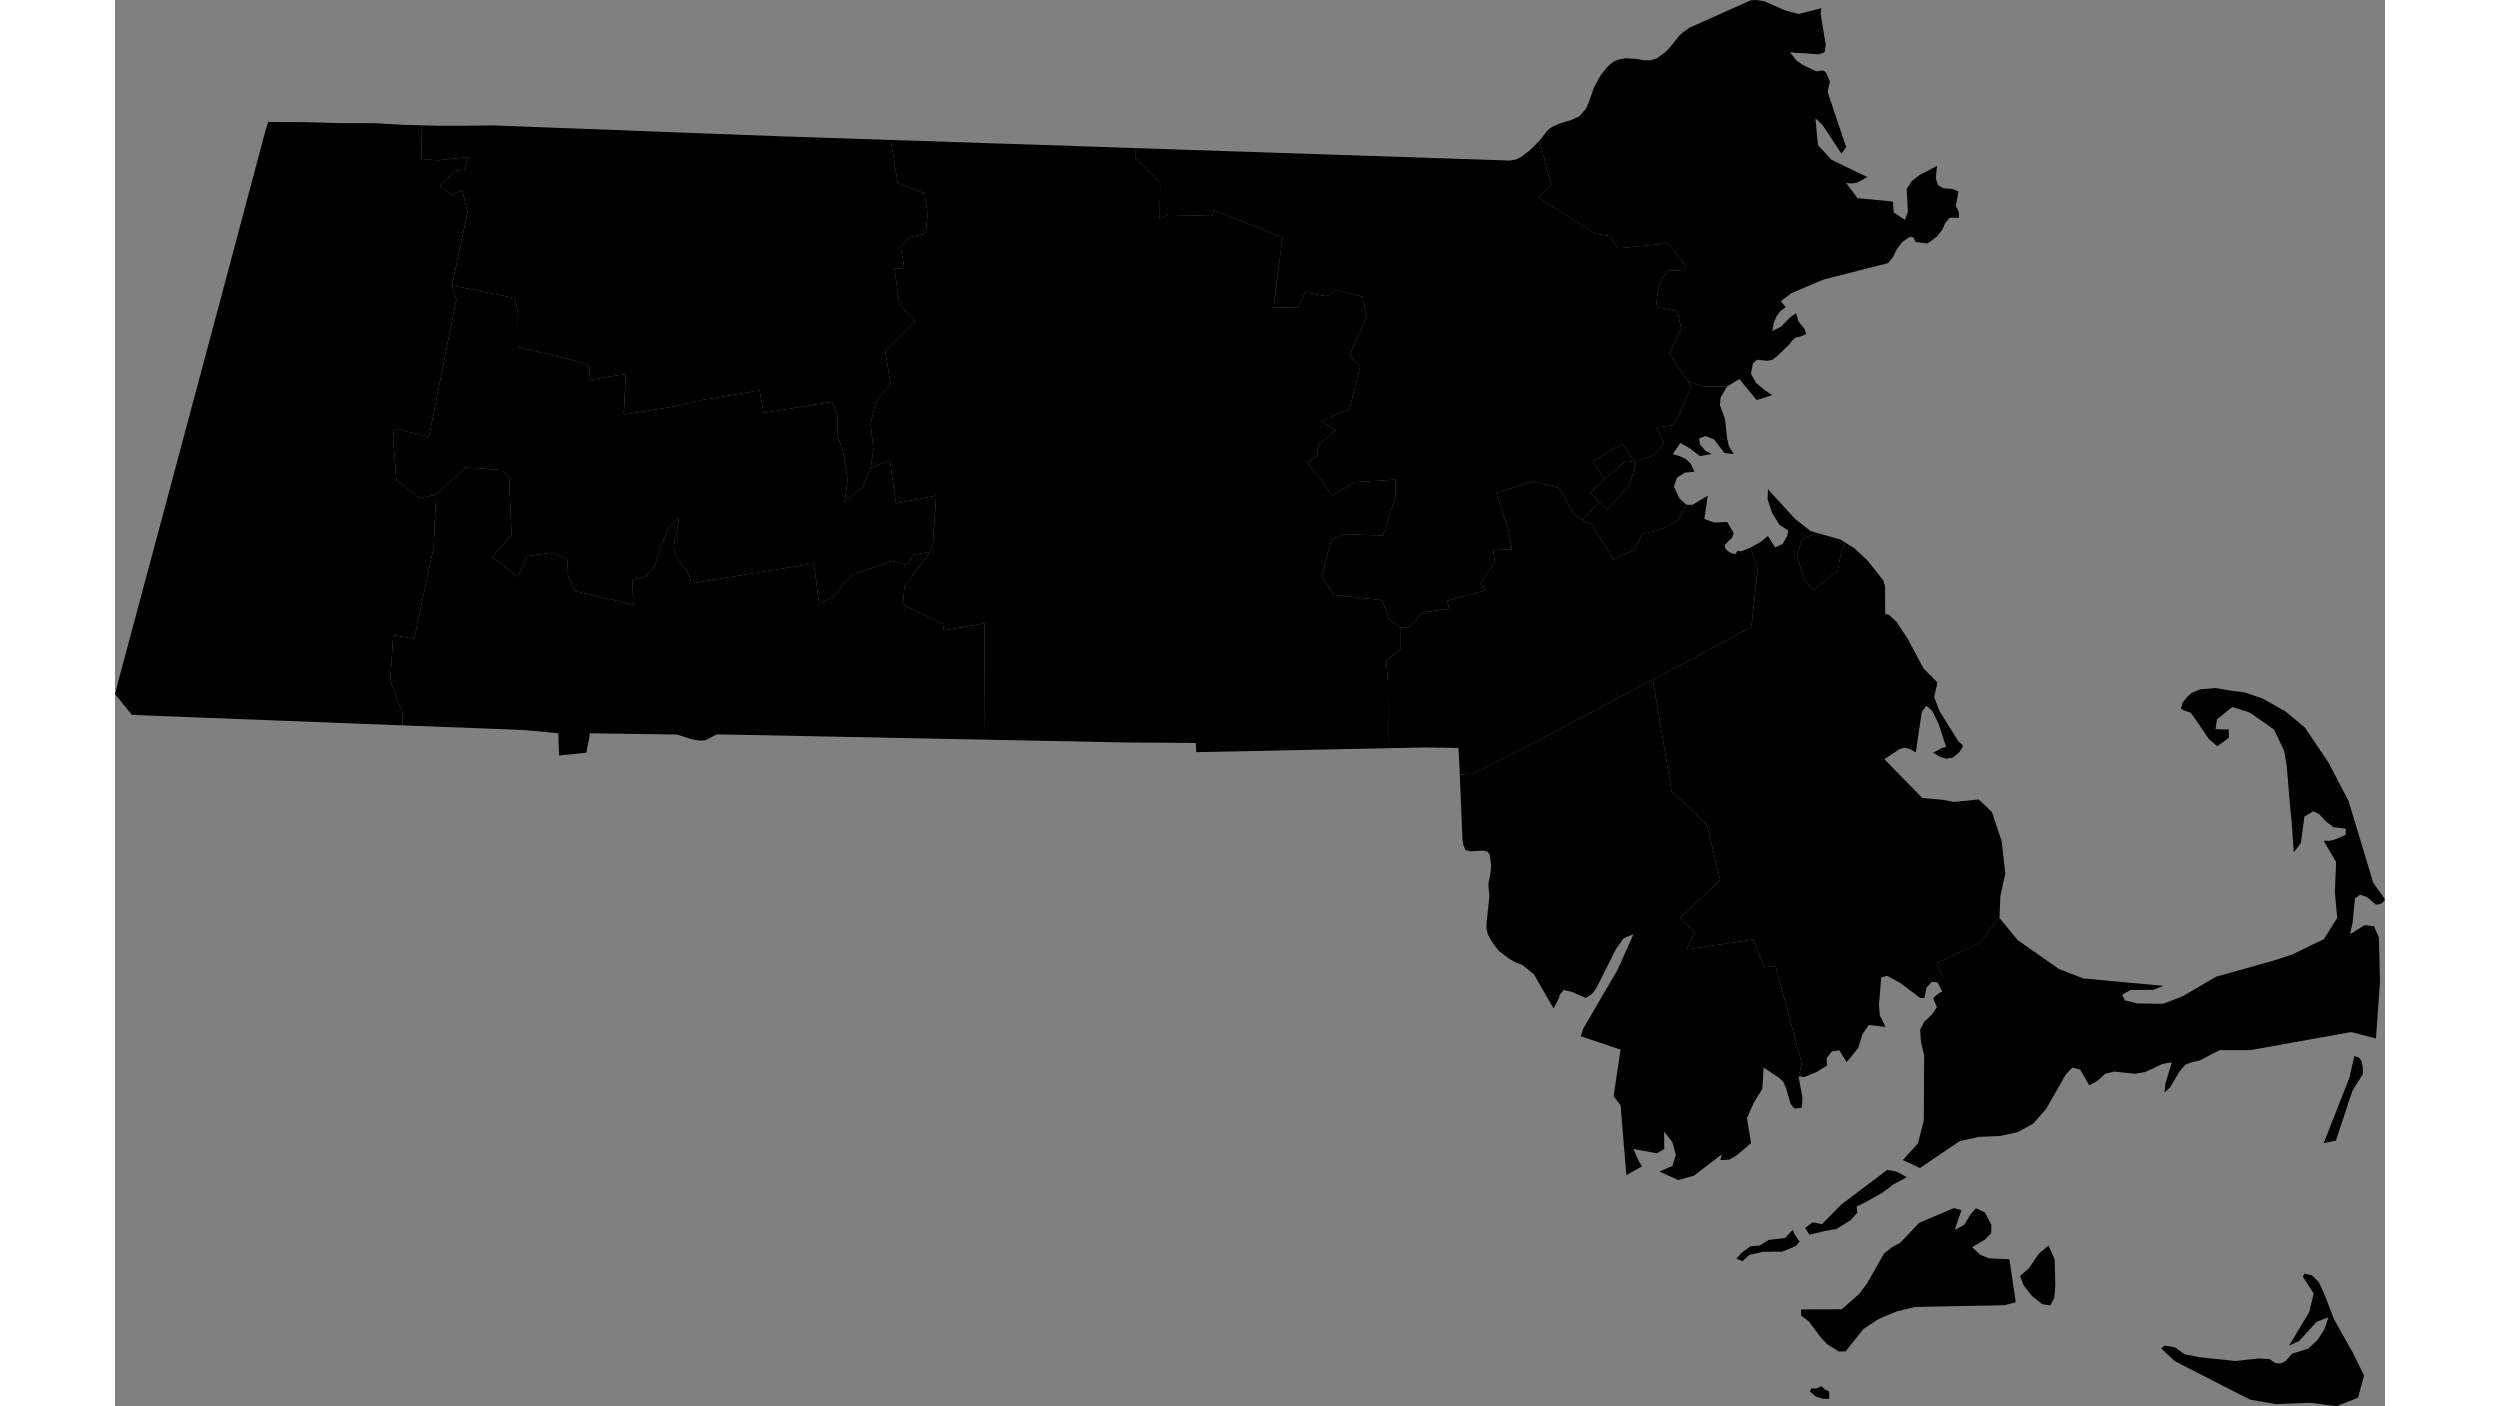 <svg xmlns="http://www.w3.org/2000/svg" xmlns:xlink="http://www.w3.org/1999/xlink" height="1080" width="1920" viewBox="-8182789.074 -5294756.899 398810.192 247060.629">
<rect x="-8182789.074" y="-5294756.899" width="398810.192" height="247060.629" fill="#808080" stroke="none"/>
<path id="25001" d="M -7851710.015 -5133491.15 l 3211.488 3913.212 7242.833 5065.355 4266.885 1651.431 14041.765 1305.158 -1685.012 691.965 -4076.642 36.418 -1449.472 843.641 480.138 971.006 2219.505 546.147 4511.483 60.681 3451.556 -1335.073 5834.127 -3423.492 10073.834 -2817.408 3403.94 -1122.671 3761.89 -1847.434 1666.893 -759.377 2378.041 -3791.713 -415.658 -4479.798 225.415 -5322.424 -2187.798 -3742.333 1100.693 6.086 937.628 -255.627 1834.489 -773.01 0 -1113.975 -2151.561 -243.509 -1408.706 -1083.691 -1055.397 -1181.241 -1087.104 -548.048 -1549.124 956.019 -616.026 4638.682 -1259.229 1637.002 -352.473 -5143.08 -294.963 -2985.535 -589.963 -7093.603 -444.727 -2613.793 -1788.508 -3736.786 -4257.381 -2992.36 -3063.771 -972.147 -2691.194 2166.839 -259.83 1719.879 1721.249 60.988 561.671 -60.988 90.437 1503.256 -2055.672 1501.343 -1478.552 -1250.202 -2455.625 -3623.89 -749.747 -1028.091 -972.908 -298.083 -749.104 -336.092 279.192 -1087.182 858.866 -1070.258 803.686 -714.054 1515.351 -603.918 2620.931 -212.917 2733.806 462.746 2359.466 294.881 3184.046 1080.671 4081.609 2316.998 3347.855 2788.494 4131.283 6115.317 3544.808 6786.091 4331.737 14358.449 2068.686 2920.79 -339.72 480.287 -366.898 285.729 -407.664 127.663 -466.549 36.475 -1612.538 -1349.665 -1180.282 -395.247 -898.805 650.603 -412.194 4279.249 -457.49 2011.315 2581.873 -1604.157 1630.657 200.534 865.154 2017.263 190.243 7749.14 -706.618 9962.643 -4371.066 -1134.078 -17669.976 3171.444 -5390.226 0 -3569.326 1830.835 -1367.94 303.085 -1141.46 442.486 -960.276 1127.339 -1739.367 2908.65 -960.276 830.015 172.125 -1557.095 1132.4 -3751.395 -1662.364 297.014 -3012.185 1412.204 -1784.663 315.142 -3659.918 -381.808 -1549.124 357.566 -1666.893 1460.429 -1195.815 563.509 -1589.89 -2726.962 -1358.88 -375.775 -1145.989 1212.126 -3419.849 5997.773 -2310.097 2640.256 -2717.761 1513.581 -3166.192 678.007 -3687.096 145.281 -3365.494 762.689 -6971.155 4713.906 -2998.498 -1409.617 2658.876 -2922.966 1028.22 -4098.491 54.355 -11348.074 -566.2 -2431.31 -131.358 -2074.074 697.559 -1407.229 1340.762 -1249.696 896.861 -1316.603 -656.792 -1620.216 1073.516 -910.354 507.315 -200.289 -779.091 -1596.396 989.281 -944.577 -1203.807 -2441.441 7486.345 -3562.279 z M -7789360.048 -5109247.691 l 883.272 351.607 421.253 654.682 149.477 933.451 63.414 1200.018 -1875.255 3029.681 -2880.827 8708.041 -2156.09 453.958 4502.424 -11452.35 z" vector-effect="non-scaling-stroke" fill="#000" fill-opacity="1" stroke="#FFF" stroke-width="0.3px" stroke-linejoin="round" stroke-linecap="round"><title>Barnstable County</title></path>
<path id="25003" d="M -8132243.214 -5167315.522 l -6893.183 -264.243 -13561.628 -527.003 -13561.627 -519.712 -13556.192 -527.061 -2973.231 -3664.613 695.747 -2721 1483.897 -5524.962 2908.004 -10843.092 2913.44 -10859.163 2908.004 -10875.293 2913.44 -10880.436 2913.44 -10892.972 591.952 -2216.264 2321.488 -8696.669 2910.722 -10925.579 2910.722 -10930.874 948.499 -3569.979 489.819 -1575.141 6706.46 38.696 6450.299 176.353 5528.554 0 5311.748 295.214 3011.207 80.395 -66.637 5926.546 2848.999 206.01 5308.491 -552.448 -538.066 2230.497 -1795.412 165.613 -2627.375 2688.875 2168.046 1656.947 1781.729 -975.844 935.157 3942.243 -2725.212 12829.051 760.089 2414.477 -4803.77 24170.7 -6034.516 -1396.017 -301.119 1261.141 608.138 7751.09 4077.632 3213.211 2910.67 -675.582 -432.142 9180.071 -3428.084 16173.502 -3670.981 -641.697 -550.698 8097.611 2104.717 5400.728 z" vector-effect="non-scaling-stroke" fill="#000" fill-opacity="1" stroke="#FFF" stroke-width="0.3px" stroke-linejoin="round" stroke-linecap="round"><title>Berkshire County</title></path>
<path id="25005" d="M -7925275.486 -5112697.096 l 412.404 -1304.617 6087.785 -10425.863 2763.057 -6201.425 -1703.13 692.621 -1340.762 1864.967 -3501.382 6958.525 -747.384 995.397 -1073.516 691.861 -2459.574 -1068.157 -1454.002 -333.824 -647.733 843.641 -235.539 716.126 -875.529 1695.552 -3448.936 -6003.085 -2049.192 -1679.487 -1087.104 -371.64 -1271.912 -717.816 -1820.9 -1406.639 -1271.912 -1716.67 -608.778 -1137.327 -201.114 -944.23 -32.613 -794.83 532.681 -5058.559 -168.501 -1506.779 -16.307 -711.516 277.212 -1284.511 122.299 -901.45 57.073 -1080.393 -222.856 -1690.184 -396.793 -562.244 -891.426 -178.903 -2103.547 135.09 -880.555 -244.624 -342.438 -788.681 -168.501 -982.292 -396.793 -9422.718 -88.841 -2078.437 2375.555 -103.166 11439.41 -5905.255 20104.851 -10615.559 3301.957 19582.186 6199.606 5856.578 2327.13 9737.644 -6981.177 6643.212 2465.948 2530.8 -1323.366 3007.535 11652.253 -1734.173 1889.87 4910.29 2019.78 -315.176 4613.411 17204.628 -550.293 2253.314 679.44 3811.001 -135.888 1708.098 -1304.525 127.187 -665.851 -835.829 -788.151 -2774.503 -475.608 -1060.339 -751.914 -733.217 -2713.231 -1806.012 -217.421 3738.918 -1517.417 2471.613 -1186.756 2688.974 720.207 4395.216 -2500.34 2124.24 -1345.292 780.585 -1549.124 54.457 154.007 -635.352 144.947 -381.231 -4955.384 3775.339 -2749.468 762.148 -3302.08 -1488.06 2264.801 -980.068 625.085 -1948.332 -606.967 -2245.307 -1454.002 -1846.265 27.178 3050.687 -1290.937 762.52 -4121.938 -762.52 1023.69 2311.582 489.197 732.087 -2753.998 1542.645 -113.747 -1260.975 -304.389 -3663.305 -304.389 -3664.702 -304.389 -3669.733 -304.389 -407.027 -304.389 -407.044 -304.389 -407.061 -304.389 -410.714 304.389 -2039.289 304.389 -2036.086 304.389 -2040.155 304.389 -2040.589 -1831.771 -611.17 -1826.335 -611.209 -1831.771 -611.248 z" vector-effect="non-scaling-stroke" fill="#000" fill-opacity="1" stroke="#FFF" stroke-width="0.3px" stroke-linejoin="round" stroke-linecap="round"><title>Bristol County</title></path>
<path id="25007" d="M -7848090.864 -5070575.357 l 1521.946 -1340.525 1807.311 -2621.205 1666.893 -1383.365 1078.045 2392.07 122.299 4673.697 -194.773 2167.006 -688.499 1267.382 -1404.177 -205.184 -1757.485 -1382.088 -1503.828 -1889.375 z M -7856529.511 -5075648.597 l 1454.002 1353.125 1562.713 616.092 3551.208 150.997 1109.752 7552.871 -1956.788 525.04 -15695.07 307.769 -3370.024 814.634 -3080.129 1303.272 -2640.758 1737.423 -3143.544 3944.237 -1168.637 36.178 -2033.791 -1248.226 -1145.989 -1206.169 -2124.383 -2847.156 -1354.351 -1001.53 0 -1098.182 7152.241 -24.137 3057.481 -2709.793 1372.469 -1829.088 2989.537 -5271.886 1413.236 -1105.469 1449.472 -785.383 3306.609 -3480.62 6096.844 -2599.199 1349.821 350.631 -1186.756 3481.432 1657.834 -882.327 1032.749 -1740.718 1010.101 -1196.926 1617.068 773.788 1127.871 2200.119 -54.355 1432.225 -1145.989 1154.085 z M -7884811.969 -5050821.71 l 950.273 -4.014 880.98 -410.913 544.817 540.993 815.853 404.219 4.588 1289.425 -1018.156 4.505 -1358.731 -401.862 -1021.267 -878.334 z M -7889343.25 -5077262.23 l 1303.742 -1424.971 330.726 762.931 878.875 1306.084 -651.786 766.81 -2396.728 992.786 -1855.716 8.677 -1528.627 7.569 -2396.806 556.898 -1196.551 1098.389 -1095.152 -430.976 871.172 -987.353 1630.568 -1208.758 1635.812 -117.157 1523.846 -989.744 z M -7872999.117 -5088023.565 l 1526.883 -1206.338 1749.124 323.637 1751.222 979.343 -2292.103 1207.436 -2072.108 1535.099 -2726.754 1537.118 -1744.59 878.695 112.56 1091.678 -1196.9 1314.133 -2505.846 1536.879 -1963.794 334.556 -2726.581 665.424 -769.206 -1197.793 1306.378 -987.863 1638.885 321.425 1196.699 -1205.438 2285.262 -2301.336 4358.958 -3290.573 z" vector-effect="non-scaling-stroke" fill="#000" fill-opacity="1" stroke="#FFF" stroke-width="0.3px" stroke-linejoin="round" stroke-linecap="round"><title>Dukes County</title></path>
<path id="25009" d="M -7883009.73 -5293313.573 l -117.603 1067.76 901.391 5363.066 -212.891 1321.759 -1014.631 352.026 -5064.095 -352.026 1127.871 1408.025 1055.397 753.33 2382.571 1148.403 280.835 12.348 842.506 -135.825 389.546 123.477 375.957 481.547 557.141 1321.04 -398.605 1845.44 3256.784 9708.82 -837.976 1121.974 -3315.668 -5031.436 -1245.641 -1171.922 443.901 4717.638 2355.393 2552.088 6327.853 3068.986 -1725.778 930.358 -910.45 178.668 -1091.634 -73.931 2002.084 2661.149 6210.084 591.264 140.418 1921.353 1979.436 1274.527 511.845 -1385.364 -208.362 -4027.949 905.92 -1386.161 1386.058 -1090.59 3030.304 -1559.086 -212.891 2206.061 416.723 1207.569 964.805 511.321 1490.239 110.885 1091.634 449.688 -149.477 1102.569 -312.542 1367.253 575.259 1219.274 0 929.745 -1608.009 -6.157 -774.562 855.777 -557.141 1268.131 -924.039 1169.484 -1195.815 917.02 -539.023 326.167 -2065.498 -295.396 -117.77 -307.714 -240.069 -480.054 -629.615 -92.321 -1295.466 880.089 -1032.749 1372.282 -629.615 1335.167 -842.506 1021.245 -11287.767 2872.426 -5689.18 2398.144 -1848.078 1420.152 824.388 1032.703 -924.039 719.137 -693.029 903.454 -466.549 1161.456 -262.717 1437.796 1544.594 -774.17 1499.298 -1573.113 1136.93 -811.239 448.431 1511.798 1087.104 1327.233 235.539 860.144 -951.216 393.183 -951.216 227.301 -606.967 559.015 -498.256 675.688 -2214.975 2118.89 -729.266 534.254 -860.624 171.937 -1793.722 -190.359 -733.795 583.347 -366.898 1866.469 874.213 1571.477 1476.65 1264.358 1404.176 920.543 -2749.468 883.637 -3039.363 -3700.781 -2156.09 1307.407 -4280.609 -0.142 -2649.23 -993.552 -3217.243 -4843.515 2070.542 -4378.034 -623.5 -3005.412 -3796.105 -755.279 474.555 -3749.95 1449.936 -2570.027 3318.321 -185.025 -626.283 -1739.78 -2612.89 -2901.86 -8681.916 843.733 -1483.554 -2146.156 -2536.302 -444.871 -10062.058 -6368.638 2359.225 -2122.034 -2057.155 -7818.432 1513.793 -1935.032 847.941 -573.556 1146.895 -499.578 2174.209 -658.743 1315.396 -614.375 1152.331 -1302.904 451.148 -1025.423 1011.007 -2843.637 875.119 -1611.036 459.302 -688.941 1013.725 -1259.485 592.472 -526.07 592.472 -418.655 896.861 -344.57 1103.411 -177.848 1896.997 100.04 1277.348 244.537 1244.734 7.41 1059.927 -351.987 1451.284 -1067.157 823.482 -844.919 1638.81 -2027.374 576.165 -541.201 1220.275 -886.007 10792.229 -4828.169 1016.443 -40.802 1326.267 211.424 3739.639 1628.179 2331.839 611.885 z" vector-effect="non-scaling-stroke" fill="#000" fill-opacity="1" stroke="#FFF" stroke-width="0.3px" stroke-linejoin="round" stroke-linecap="round"><title>Essex County</title></path>
<path id="25011" d="M -8128871.631 -5272738.921 l 2517.348 67.209 5420.151 0 2423.867 -24.89 2300.901 -23.627 5468.135 203.528 5473.571 210.924 5468.135 203.519 5473.571 207.215 5473.571 214.61 5468.135 207.205 5473.571 203.501 5470.853 210.896 5470.853 203.492 10.871 7.4 16.307 0 13.589 0 24.46 0 10.871 0 16.307 0 10.871 0 10.871 0 16.307 0 13.589 0 13.589 0 10.871 0 13.589 0 13.589 0 16.307 0 7897.813 266.382 7903.249 266.375 4459.979 146.243 1223.596 7641.995 4719.054 1731.063 521.754 3615.825 -328.504 3487.373 -2997.722 649.976 -1384.369 1654.915 602.684 3769.586 -1694.394 6.349 861.167 6394.607 2701.5 2998.373 -5173.238 5141.886 892.336 5778.996 -2594.968 3265.24 -896.678 3739.991 492.477 4551.968 -472.997 3164.411 -1398.395 3437.672 -3175.053 2544.059 509.509 -3906.841 -675.486 -4498.378 -1059.093 -3185.114 9.24 -3395.281 -984.398 -2585.789 -12060.127 1954.107 -684.058 -3957.637 -10174.264 1694.997 -4576.565 1100.175 -9117.62 1454.038 377.039 -7147.805 -6318.158 1051.531 -65.344 -2259.956 -1665.227 -884.274 -10901.291 -2623.281 -20.483 -6095.327 -620.495 -2508.461 -10957.397 -2233.477 2725.212 -12829.051 -935.157 -3942.243 -1781.729 975.844 -2168.046 -1656.947 2627.375 -2688.875 1795.412 -165.613 538.066 -2230.497 -5308.491 552.448 -2848.999 -206.01 z" vector-effect="non-scaling-stroke" fill="#000" fill-opacity="1" stroke="#FFF" stroke-width="0.3px" stroke-linejoin="round" stroke-linecap="round"><title>Franklin County</title></path>
<path id="25013" d="M -8127289.317 -5167125.624 l -4953.897 -189.898 -98.762 -2356.674 -2104.717 -5400.728 550.698 -8097.611 3670.981 641.697 3428.084 -16173.502 432.142 -9180.071 5183.479 -4745.489 6476.232 460.71 1163.622 1233.972 422.671 10189.417 -3456.35 3850.036 4505.989 3455.139 1699.292 -3615.125 4452.89 -618.318 2593.409 1162.021 153.176 2939.151 1200.023 2663.106 10230.592 2373.774 -141.598 -4416.574 2290.175 -497.203 1525.077 -1698.625 2449.14 -6962.878 1903.317 -1645.907 -301.514 2121.602 -434.842 1597.525 -181.184 1591.137 480.138 1505.214 1558.183 2141.154 751.914 1351.737 280.835 1168.088 21572.231 -3490.826 912.712 7134.827 3043.892 -1724 1232.052 -1913.885 1590.476 -1447.672 6898.355 -2508.732 2645.062 757.741 1174.42 -1839.43 2875.938 -468.71 -4468.92 6117.426 -293.883 3098.849 7042.514 3423.726 145.606 1126.703 7180.55 -1223.266 -106.37 20424.309 -8403.961 -166.427 -16442.454 -325.625 -16453.325 -325.636 -5636.636 -106.109 -2032.885 1046.398 -951.216 51.219 -1429.542 -248.782 -2592.744 -812.245 -15279.253 -230.515 -635.956 3420.559 -4799.566 482.803 -135.888 -3903.362 -6022.558 -559.845 -7136.84 -289.083 -7511.891 -281.773 z" vector-effect="non-scaling-stroke" fill="#000" fill-opacity="1" stroke="#FFF" stroke-width="0.3px" stroke-linejoin="round" stroke-linecap="round"><title>Hampden County</title></path>
<path id="25015" d="M -8126364.788 -5207882.411 l -2910.67 675.582 -4077.632 -3213.211 -608.138 -7751.09 301.119 -1261.141 6034.516 1396.017 4803.77 -24170.7 -760.089 -2414.477 10957.397 2233.477 620.495 2508.461 20.483 6095.327 10901.291 2623.281 1665.227 884.274 65.344 2259.956 6318.158 -1051.531 -377.039 7147.805 9117.62 -1454.038 4576.565 -1100.175 10174.264 -1694.997 684.058 3957.637 12060.127 -1954.107 984.398 2585.789 -9.24 3395.281 1059.093 3185.114 675.486 4498.378 -509.509 3906.841 3175.053 -2544.059 1398.395 -3437.672 3379.659 -1284.948 1068.667 7542.721 7047.969 -1371.559 -535.67 8265.334 -551.365 1645.406 -2875.938 468.71 -1174.42 1839.43 -2645.062 -757.741 -6898.355 2508.732 -1590.476 1447.672 -1232.052 1913.885 -3043.892 1724 -912.712 -7134.827 -21572.231 3490.826 -280.835 -1168.088 -751.914 -1351.737 -1558.183 -2141.154 -480.138 -1505.214 181.184 -1591.137 434.842 -1597.525 301.514 -2121.602 -1903.317 1645.907 -2449.14 6962.878 -1525.077 1698.625 -2290.175 497.203 141.598 4416.574 -10230.592 -2373.774 -1200.023 -2663.106 -153.176 -2939.151 -2593.409 -1162.021 -4452.89 618.318 -1699.292 3615.125 -4505.989 -3455.139 3456.35 -3850.036 -422.671 -10189.417 -1163.622 -1233.972 -6476.232 -460.71 z" vector-effect="non-scaling-stroke" fill="#000" fill-opacity="1" stroke="#FFF" stroke-width="0.3px" stroke-linejoin="round" stroke-linecap="round"><title>Hampshire County</title></path>
<path id="25017" d="M -8003566.324 -5268742.987 l 7895.096 266.323 7903.249 262.616 7903.249 258.91 7897.813 262.602 7897.813 266.293 7903.249 258.889 7897.813 266.278 7897.814 262.572 2587.309 88.755 1114.282 -181.209 880.554 -428.999 1641.528 -1261.224 1622.503 -1620.236 2057.155 7818.432 -2359.225 2122.034 10062.058 6368.638 2536.302 444.871 1483.554 2146.156 8681.916 -843.733 2612.89 2901.86 626.283 1739.78 -3318.321 185.025 -1449.936 2570.027 -474.555 3749.95 3796.105 755.279 623.5 3005.412 -2070.542 4378.034 3217.243 4843.515 578.861 995.586 -2282.16 5503.85 -1078.606 1345.951 -2664.174 332.092 1208.523 2644.761 -188.575 609.392 -1614.619 1701.753 -3212.982 1037.634 -2311.465 -3098.39 -5077.396 3112.118 1981.597 3117.342 -2449.139 2378.845 1591.979 1595.6 -2950.077 3160.3 -1435.019 -909.045 -2589.73 -4629.677 -4736.314 -1279.662 -6367.696 2152.959 2115.181 6485.881 615.151 3390.684 -3287.041 -96.847 275.991 2206.231 -2497.482 3979.553 919.61 1044.793 -6743.733 1861.509 244.124 1437.691 -4650.259 609.112 -2199.561 2492.523 -1576.395 195.067 -2141.23 -1480.296 -1113.417 -3340.937 -8468.405 -931.995 -2187.316 -3392.795 1720.554 -6288.503 2220.633 -996.517 6845.112 231.503 2196.89 -6909.74 -30.836 -2918.956 -7209.27 465.425 -3796.328 2335.061 -4484.949 -5767.639 1734.802 -1236.412 238.669 -1928.45 3083.215 -2514.807 -2639.718 -1591.54 4996.129 -2146.945 1874.954 -7492.03 -1858.573 -1868.387 3062.604 -6983.259 -833.226 -3417.058 -4614.637 -1136.122 -1604.336 1077.347 -3827.685 -671.18 -1164.992 2688.756 -4344.353 -52.982 1558.473 -12289.064 -12056.231 -4795.931 -267.167 1013.886 -7725.793 -181.584 -1525.077 620.396 66.68 -6251.074 -4371.403 -4367.575 z" vector-effect="non-scaling-stroke" fill="#000" fill-opacity="1" stroke="#FFF" stroke-width="0.3px" stroke-linejoin="round" stroke-linecap="round"><title>Middlesex County</title></path>
<path id="25019" d="M -7798392.24 -5070436.448 l 195.167 -575.235 1408.238 326.941 1210.68 1222.6 1076.228 2374.093 1549.905 4063.253 3374.553 6007.258 1915.269 3917.647 -1045.226 3894.069 -3782.707 1509.553 -4665.245 -603.615 -6073.321 222.701 -4469.385 -788.031 -10619.707 -5421.342 -2583.159 -1334.574 -2422.735 -2243.321 640.564 -509.946 1788.941 324.186 1722.298 1219.313 2619.152 519.319 6260.244 660.866 4092.437 -430.288 1946.671 94.452 1005.572 711.38 896.861 66.312 865.154 -379.796 1173.167 -1338.446 2826.471 -886.37 1626.127 -1477.464 1259.229 -1966.283 674.911 -2051.151 -2038.321 760.183 -3111.836 3389.93 -1757.486 820.16 3537.619 -5911.535 788.151 -3246.852 z" vector-effect="non-scaling-stroke" fill="#000" fill-opacity="1" stroke="#FFF" stroke-width="0.3px" stroke-linejoin="round" stroke-linecap="round"><title>Nantucket County</title></path>
<path id="25021" d="M -7883765.793 -5201135.248 l 4148.901 1178.735 807.143 513.317 -855.937 2345.725 -497.651 2661.213 -4254.741 3349.957 -1549.233 -1872.548 -1350.194 -4019.26 931.41 -3103.704 z M -7902957.929 -5207677.25 l -602.437 4096.876 1712.189 624.48 2296.508 -91.833 1155.048 1952.785 -312.542 820.172 -1209.404 1199.527 0 636.422 489.197 501.764 720.207 440.552 643.203 73.423 294.424 -550.689 711.147 73.427 1639.716 -660.863 1216.056 3905.023 -1089.929 10055.722 -17316.187 9276.265 -20104.851 10615.559 -11439.41 5905.255 -2375.555 103.166 -112.273 -2627.272 -130.453 -2022.669 -5772.524 -87.793 -6572.915 131.296 -15.825 -11656.151 -304.503 -3703.997 2548.659 -2084.451 9.351 -3727.276 1576.395 -195.067 2199.561 -2492.523 4650.259 -609.112 -244.124 -1437.691 6743.733 -1861.509 -919.61 -1044.793 2497.482 -3979.553 -275.991 -2206.231 3287.041 96.847 -615.151 -3390.684 -2115.181 -6485.881 6367.696 -2152.959 4736.314 1279.662 2589.73 4629.677 1435.019 909.045 1756.263 961.029 3654.085 6017.846 3639.256 -1703.972 1454.582 -2795.415 3279.805 -780.564 3017.215 -1632.028 1453.684 -2744.673 1046.338 42.869 z M -7922017.781 -5206579.601 l -1591.979 -1595.6 2449.139 -2378.845 3829.389 -3253.059 1747.827 286.194 -1090.931 3930.52 -3951.952 4380.382 z" vector-effect="non-scaling-stroke" fill="#000" fill-opacity="1" stroke="#FFF" stroke-width="0.3px" stroke-linejoin="round" stroke-linecap="round"><title>Norfolk County</title></path>
<path id="25023" d="M -7885935.686 -5105550.4 l -1059.927 -96.96 550.293 -2253.314 -4613.411 -17204.628 -2019.78 315.176 -1889.87 -4910.29 -11652.253 1734.173 1323.366 -3007.535 -2465.948 -2530.8 6981.177 -6643.212 -2327.13 -9737.644 -6199.606 -5856.578 -3301.957 -19582.186 17316.187 -9276.265 1089.929 -10055.722 -1216.056 -3905.023 1807.311 -1028.101 1227.522 -997.609 1259.229 2001.233 1313.584 -587.474 896.861 -1560.655 27.178 -875.303 -1449.472 -905.993 -1313.584 -2112.28 -797.21 -2388.362 63.414 -1782.478 4756.082 5193.365 2713.231 2142.659 1150.733 326.958 -2620.301 1053.436 -931.41 3103.704 1350.194 4019.26 1549.233 1872.548 4254.741 -3349.957 497.651 -2661.213 855.937 -2345.725 1666.02 1059.448 2201.386 2037.476 2840.06 3578.291 285.365 1009.018 27.178 4475.076 40.766 440.058 529.963 36.67 1390.588 1246.714 1965.847 2969.455 2808.353 5264.53 2450.515 2478.572 -575.259 2563.361 933.098 2440.655 3360.964 5403.824 597.907 451.197 154.006 414.594 -665.851 999.829 -1109.752 908.29 -1173.167 201.153 -1182.226 -347.449 -1100.693 -761.995 548.082 -219.466 1032.749 -591.363 702.088 -109.742 -1336.233 -4128.421 -1068.986 -2183.847 -1050.868 -951.777 -824.388 1085.995 -1041.808 7098.621 -1105.223 -609.639 -869.684 -201.19 -833.447 201.19 -2726.82 1804.42 6667.574 6824.446 3478.734 304.549 2083.617 377.627 4357.477 -426.354 2319.156 2210.745 1707.66 5107.725 638.674 5695.026 -860.624 3977.203 -163.066 3817.532 -3581.106 4410.184 -7486.345 3562.279 1203.807 2441.441 -989.281 944.577 -1046.338 -121.41 -910.45 1007.655 -362.368 1820.794 -760.973 0 -3510.441 -2640.265 -2296.508 -1244.515 -1032.749 279.271 -398.605 4831.315 154.007 1814.149 1005.572 2056.429 -2944.241 -345.74 -1087.104 1546.637 -779.091 2492.29 -2029.261 2503.766 -1304.525 -2121.793 -1313.585 236.452 -878.743 1170.047 0 715.295 81.533 545.528 -1793.722 1127.327 z" vector-effect="non-scaling-stroke" fill="#000" fill-opacity="1" stroke="#FFF" stroke-width="0.3px" stroke-linejoin="round" stroke-linecap="round"><title>Plymouth County</title></path>
<path id="25025" d="M -7909104.598 -5214975.18 l 1254.7 367.788 1082.575 514.88 856.095 845.813 606.967 1360.498 -1703.13 165.452 -1386.058 913.001 -498.256 1543.936 928.568 2045.94 1250.17 1120.792 -1453.684 2744.673 -3017.215 1632.028 -3279.805 780.564 -1454.582 2795.415 -3639.256 1703.972 -3654.085 -6017.846 -1756.263 -961.029 2950.077 -3160.3 1391.493 1369.593 3951.952 -4380.382 1090.931 -3930.52 -1747.827 -286.194 -3829.389 3253.059 -1981.597 -3117.342 5077.396 -3112.118 2311.465 3098.39 3212.982 -1037.634 1614.619 -1701.753 188.575 -609.392 -1208.523 -2644.761 2664.174 -332.092 1078.606 -1345.951 2282.16 -5503.85 -578.861 -995.586 2649.23 993.552 4280.609 0.142 -1150.519 1988.385 -108.71 1306.951 910.45 2423.21 348.779 3317.871 303.483 1404.072 869.684 1446.773 -1644.245 -196.16 -1820.9 -2391.023 -1508.357 -594.784 -1118.812 447.625 154.007 1023.938 910.45 1072.87 1164.108 637.534 -2092.676 349.399 -1857.137 -1434.458 -1576.301 -876.721 z" vector-effect="non-scaling-stroke" fill="#000" fill-opacity="1" stroke="#FFF" stroke-width="0.3px" stroke-linejoin="round" stroke-linecap="round"><title>Suffolk County</title></path>
<path id="25027" d="M -7959118.712 -5163306.654 l -3499.107 69.895 -10072.022 208.502 -10069.305 212.156 -10069.304 201.178 -86.968 -1613.198 -12713.686 -91.459 -16447.89 -332.919 -4305.399 -85.26 -3733.095 -73.927 106.37 -20424.309 -7180.55 1223.266 -145.606 -1126.703 -7042.514 -3423.726 293.883 -3098.849 4468.92 -6117.426 551.365 -1645.406 535.67 -8265.334 -7047.969 1371.559 -1068.667 -7542.721 -3379.659 1284.948 472.997 -3164.411 -492.477 -4551.968 896.678 -3739.991 2594.968 -3265.24 -892.336 -5778.996 5173.238 -5141.886 -2701.5 -2998.373 -861.167 -6394.607 1694.394 -6.349 -602.684 -3769.586 1384.369 -1654.915 2997.722 -649.976 328.504 -3487.373 -521.754 -3615.825 -4719.054 -1731.063 -1223.596 -7641.995 3437.834 112.725 7897.813 262.66 7897.814 262.653 7897.813 255.247 7900.531 266.338 4396.336 148.254 3501.478 118.076 19.069 1745.055 4371.403 4367.575 -66.68 6251.074 1525.077 -620.396 7725.793 181.584 267.167 -1013.886 12056.231 4795.931 -1558.473 12289.064 4344.353 52.982 1164.992 -2688.756 3827.685 671.18 1604.336 -1077.347 4614.637 1136.122 833.226 3417.058 -3062.604 6983.259 1858.573 1868.387 -1874.954 7492.03 -4996.129 2146.945 2639.718 1591.54 -3083.215 2514.807 -238.669 1928.45 -1734.802 1236.412 4484.949 5767.639 3796.328 -2335.061 7209.27 -465.425 30.836 2918.956 -2196.89 6909.74 -6845.112 -231.503 -2220.633 996.517 -1720.554 6288.503 2187.316 3392.795 8468.405 931.995 1113.417 3340.937 2141.23 1480.296 -9.351 3727.276 -2548.659 2084.451 304.503 3703.997 z" vector-effect="non-scaling-stroke" fill="#000" fill-opacity="1" stroke="#FFF" stroke-width="0.3px" stroke-linejoin="round" stroke-linecap="round"><title>Worcester County</title></path>
</svg>
